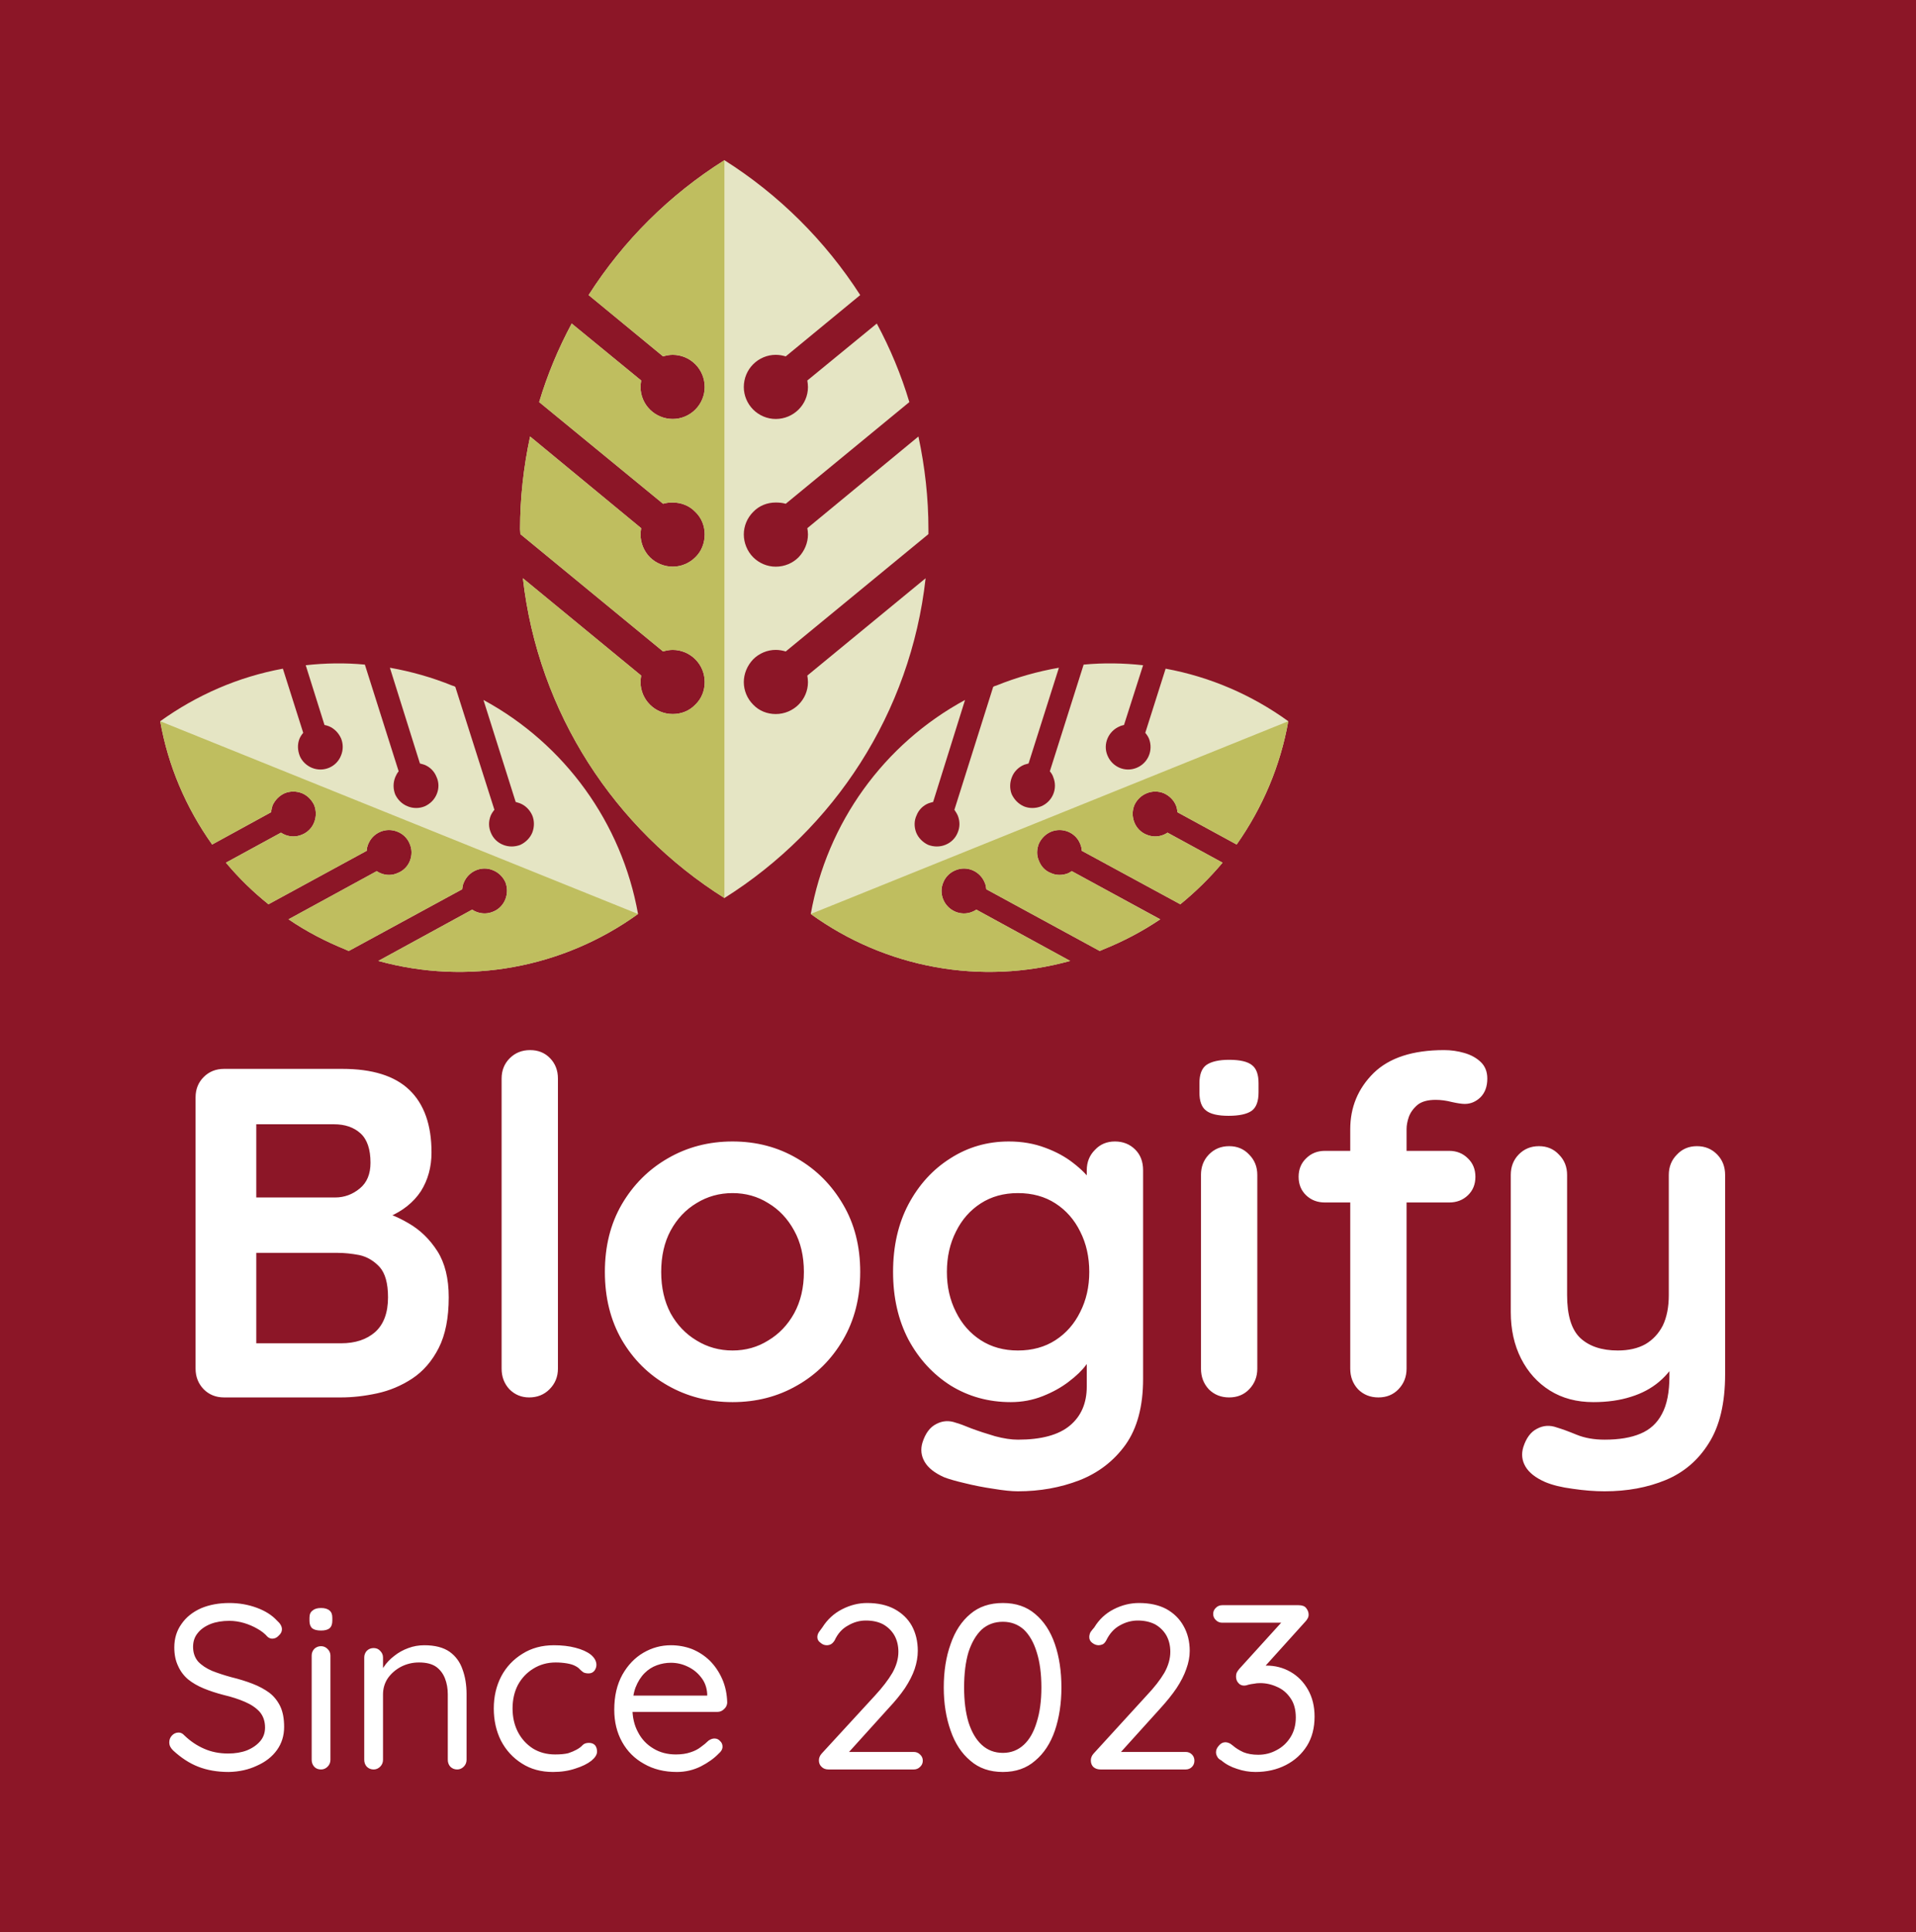 <svg xmlns="http://www.w3.org/2000/svg" version="1.1" xmlns:xlink="http://www.w3.org/1999/xlink" xmlns:svgjs="http://svgjs.dev/svgjs" viewBox="0 0 6.123 6.175"><g transform="matrix(1,0,0,1,0.512,3.356)"><rect width="6.175" height="6.175" x="-0.538" y="-3.356" fill="#8c1627"></rect><g><path d=" M 0.582 0.06 Q 0.726 0.06 0.796 0.127 Q 0.867 0.195 0.867 0.327 Q 0.867 0.397 0.833 0.451 Q 0.798 0.504 0.731 0.533 Q 0.663 0.562 0.564 0.562 L 0.57 0.495 Q 0.617 0.495 0.676 0.508 Q 0.737 0.52 0.793 0.553 Q 0.849 0.585 0.886 0.643 Q 0.922 0.7 0.922 0.79 Q 0.922 0.889 0.89 0.952 Q 0.858 1.015 0.805 1.05 Q 0.753 1.084 0.693 1.097 Q 0.633 1.11 0.578 1.11 L 0.204 1.11 Q 0.165 1.11 0.139 1.084 Q 0.113 1.057 0.113 1.018 L 0.113 0.151 Q 0.113 0.112 0.139 0.086 Q 0.165 0.06 0.204 0.06 L 0.582 0.06 M 0.555 0.237 L 0.288 0.237 L 0.307 0.213 L 0.307 0.484 L 0.289 0.471 L 0.559 0.471 Q 0.603 0.471 0.638 0.442 Q 0.672 0.414 0.672 0.36 Q 0.672 0.295 0.64 0.266 Q 0.608 0.237 0.555 0.237 M 0.567 0.648 L 0.294 0.648 L 0.307 0.636 L 0.307 0.952 L 0.292 0.937 L 0.578 0.937 Q 0.646 0.937 0.687 0.901 Q 0.728 0.864 0.728 0.79 Q 0.728 0.723 0.701 0.693 Q 0.673 0.663 0.636 0.655 Q 0.599 0.648 0.567 0.648 M 1.271 1.018 Q 1.271 1.057 1.244 1.084 Q 1.218 1.11 1.179 1.11 Q 1.142 1.11 1.116 1.084 Q 1.091 1.057 1.091 1.018 L 1.091 0.091 Q 1.091 0.052 1.117 0.026 Q 1.143 -2.220446049250313e-16 1.182 -2.220446049250313e-16 Q 1.221 -2.220446049250313e-16 1.246 0.026 Q 1.271 0.052 1.271 0.091 L 1.271 1.018 M 2.237 0.709 Q 2.237 0.832 2.182 0.926 Q 2.127 1.02 2.035 1.072 Q 1.943 1.125 1.829 1.125 Q 1.715 1.125 1.622 1.072 Q 1.53 1.02 1.475 0.926 Q 1.421 0.832 1.421 0.709 Q 1.421 0.586 1.475 0.493 Q 1.53 0.399 1.622 0.346 Q 1.715 0.292 1.829 0.292 Q 1.943 0.292 2.035 0.346 Q 2.127 0.399 2.182 0.493 Q 2.237 0.586 2.237 0.709 M 2.057 0.709 Q 2.057 0.633 2.026 0.577 Q 1.995 0.52 1.943 0.489 Q 1.892 0.457 1.829 0.457 Q 1.766 0.457 1.714 0.489 Q 1.662 0.52 1.631 0.577 Q 1.601 0.633 1.601 0.709 Q 1.601 0.784 1.631 0.841 Q 1.662 0.897 1.714 0.928 Q 1.766 0.96 1.829 0.96 Q 1.892 0.96 1.943 0.928 Q 1.995 0.897 2.026 0.841 Q 2.057 0.784 2.057 0.709 M 2.712 0.292 Q 2.775 0.292 2.828 0.312 Q 2.88 0.331 2.918 0.361 Q 2.957 0.391 2.978 0.422 Q 3 0.453 3 0.474 L 2.961 0.493 L 2.961 0.384 Q 2.961 0.345 2.987 0.319 Q 3.012 0.292 3.051 0.292 Q 3.09 0.292 3.116 0.318 Q 3.141 0.343 3.141 0.384 L 3.141 1.051 Q 3.141 1.182 3.085 1.261 Q 3.029 1.339 2.937 1.375 Q 2.846 1.41 2.741 1.41 Q 2.711 1.41 2.663 1.402 Q 2.615 1.395 2.571 1.384 Q 2.528 1.374 2.505 1.365 Q 2.46 1.345 2.443 1.316 Q 2.426 1.287 2.436 1.254 Q 2.45 1.21 2.48 1.195 Q 2.51 1.179 2.543 1.191 Q 2.558 1.195 2.592 1.209 Q 2.627 1.222 2.668 1.234 Q 2.709 1.245 2.741 1.245 Q 2.853 1.245 2.907 1.2 Q 2.961 1.155 2.961 1.075 L 2.961 0.945 L 2.979 0.958 Q 2.979 0.978 2.959 1.006 Q 2.939 1.033 2.903 1.06 Q 2.868 1.087 2.82 1.106 Q 2.772 1.125 2.718 1.125 Q 2.612 1.125 2.526 1.072 Q 2.441 1.018 2.391 0.925 Q 2.342 0.831 2.342 0.709 Q 2.342 0.586 2.391 0.493 Q 2.441 0.399 2.525 0.346 Q 2.609 0.292 2.712 0.292 M 2.741 0.457 Q 2.673 0.457 2.622 0.49 Q 2.571 0.523 2.543 0.58 Q 2.514 0.637 2.514 0.709 Q 2.514 0.78 2.543 0.837 Q 2.571 0.894 2.622 0.927 Q 2.673 0.96 2.741 0.96 Q 2.81 0.96 2.861 0.927 Q 2.912 0.894 2.94 0.837 Q 2.969 0.78 2.969 0.709 Q 2.969 0.637 2.94 0.58 Q 2.912 0.523 2.861 0.49 Q 2.81 0.457 2.741 0.457 M 3.506 1.018 Q 3.506 1.057 3.48 1.084 Q 3.455 1.11 3.416 1.11 Q 3.377 1.11 3.351 1.084 Q 3.326 1.057 3.326 1.018 L 3.326 0.399 Q 3.326 0.36 3.351 0.334 Q 3.377 0.307 3.416 0.307 Q 3.455 0.307 3.48 0.334 Q 3.506 0.36 3.506 0.399 L 3.506 1.018 M 3.414 0.21 Q 3.363 0.21 3.342 0.193 Q 3.321 0.177 3.321 0.135 L 3.321 0.106 Q 3.321 0.063 3.344 0.047 Q 3.368 0.031 3.416 0.031 Q 3.468 0.031 3.489 0.048 Q 3.51 0.064 3.51 0.106 L 3.51 0.135 Q 3.51 0.178 3.488 0.194 Q 3.465 0.21 3.414 0.21 M 4.103 -2.220446049250313e-16 Q 4.136 -2.220446049250313e-16 4.167 0.009 Q 4.199 0.018 4.22 0.038 Q 4.241 0.058 4.241 0.091 Q 4.241 0.129 4.219 0.151 Q 4.197 0.172 4.169 0.172 Q 4.155 0.172 4.128 0.166 Q 4.101 0.159 4.076 0.159 Q 4.038 0.159 4.018 0.175 Q 3.998 0.192 3.99 0.214 Q 3.983 0.235 3.983 0.252 L 3.983 1.018 Q 3.983 1.057 3.957 1.084 Q 3.932 1.11 3.893 1.11 Q 3.854 1.11 3.828 1.084 Q 3.803 1.057 3.803 1.018 L 3.803 0.253 Q 3.803 0.147 3.878 0.073 Q 3.953 -2.220446049250313e-16 4.103 -2.220446049250313e-16 M 4.119 0.322 Q 4.155 0.322 4.179 0.346 Q 4.203 0.369 4.203 0.405 Q 4.203 0.441 4.179 0.464 Q 4.155 0.487 4.119 0.487 L 3.722 0.487 Q 3.686 0.487 3.662 0.464 Q 3.638 0.441 3.638 0.405 Q 3.638 0.369 3.662 0.346 Q 3.686 0.322 3.722 0.322 L 4.119 0.322 M 4.911 0.307 Q 4.95 0.307 4.976 0.334 Q 5.001 0.36 5.001 0.399 L 5.001 1.036 Q 5.001 1.174 4.949 1.256 Q 4.898 1.338 4.811 1.374 Q 4.724 1.41 4.616 1.41 Q 4.568 1.41 4.514 1.402 Q 4.46 1.395 4.425 1.38 Q 4.38 1.36 4.363 1.331 Q 4.346 1.302 4.356 1.269 Q 4.37 1.225 4.4 1.21 Q 4.43 1.194 4.463 1.206 Q 4.487 1.213 4.526 1.229 Q 4.565 1.245 4.616 1.245 Q 4.685 1.245 4.73 1.226 Q 4.776 1.207 4.799 1.163 Q 4.823 1.119 4.823 1.042 L 4.823 0.942 L 4.854 0.978 Q 4.829 1.027 4.79 1.06 Q 4.752 1.092 4.7 1.108 Q 4.647 1.125 4.58 1.125 Q 4.5 1.125 4.441 1.088 Q 4.382 1.051 4.349 0.986 Q 4.316 0.921 4.316 0.837 L 4.316 0.399 Q 4.316 0.36 4.341 0.334 Q 4.367 0.307 4.406 0.307 Q 4.445 0.307 4.47 0.334 Q 4.496 0.36 4.496 0.399 L 4.496 0.783 Q 4.496 0.88 4.538 0.92 Q 4.581 0.96 4.658 0.96 Q 4.71 0.96 4.746 0.94 Q 4.782 0.919 4.802 0.88 Q 4.821 0.84 4.821 0.783 L 4.821 0.399 Q 4.821 0.36 4.847 0.334 Q 4.872 0.307 4.911 0.307" fill="#ffffff" fill-rule="nonzero"></path></g><g><path d=" M 0.219 2.307 Q 0.164 2.307 0.121 2.29 Q 0.08 2.274 0.041 2.238 Q 0.035 2.232 0.032 2.226 Q 0.029 2.22 0.029 2.212 Q 0.029 2.2 0.037 2.191 Q 0.046 2.181 0.059 2.181 Q 0.069 2.181 0.077 2.19 Q 0.106 2.218 0.141 2.233 Q 0.175 2.248 0.217 2.248 Q 0.251 2.248 0.277 2.238 Q 0.304 2.227 0.32 2.208 Q 0.335 2.19 0.335 2.165 Q 0.335 2.135 0.318 2.115 Q 0.301 2.096 0.271 2.083 Q 0.241 2.07 0.203 2.061 Q 0.168 2.052 0.139 2.04 Q 0.11 2.028 0.089 2.011 Q 0.068 1.993 0.057 1.968 Q 0.045 1.943 0.045 1.909 Q 0.045 1.866 0.068 1.834 Q 0.09 1.802 0.13 1.784 Q 0.17 1.767 0.221 1.767 Q 0.267 1.767 0.308 1.782 Q 0.349 1.797 0.373 1.823 Q 0.389 1.837 0.389 1.851 Q 0.389 1.862 0.379 1.871 Q 0.37 1.881 0.358 1.881 Q 0.35 1.881 0.343 1.875 Q 0.33 1.86 0.31 1.849 Q 0.291 1.838 0.268 1.831 Q 0.244 1.824 0.221 1.824 Q 0.187 1.824 0.161 1.834 Q 0.134 1.845 0.12 1.863 Q 0.105 1.881 0.105 1.907 Q 0.105 1.935 0.121 1.954 Q 0.138 1.972 0.166 1.984 Q 0.194 1.995 0.227 2.004 Q 0.264 2.013 0.295 2.025 Q 0.326 2.037 0.349 2.054 Q 0.371 2.071 0.384 2.098 Q 0.396 2.124 0.396 2.163 Q 0.396 2.205 0.373 2.237 Q 0.35 2.269 0.309 2.287 Q 0.269 2.306 0.219 2.307 M 0.544 2.268 Q 0.544 2.281 0.535 2.29 Q 0.526 2.299 0.514 2.299 Q 0.5 2.299 0.492 2.29 Q 0.484 2.281 0.484 2.268 L 0.484 1.935 Q 0.484 1.923 0.492 1.914 Q 0.501 1.905 0.514 1.905 Q 0.526 1.905 0.535 1.914 Q 0.544 1.923 0.544 1.935 L 0.544 2.268 M 0.514 1.855 Q 0.495 1.855 0.486 1.848 Q 0.477 1.84 0.477 1.824 L 0.477 1.814 Q 0.477 1.798 0.487 1.791 Q 0.496 1.783 0.514 1.783 Q 0.532 1.783 0.541 1.791 Q 0.55 1.798 0.55 1.814 L 0.55 1.824 Q 0.55 1.84 0.541 1.848 Q 0.532 1.855 0.514 1.855 M 0.844 1.902 Q 0.895 1.902 0.925 1.923 Q 0.954 1.944 0.966 1.979 Q 0.979 2.014 0.979 2.058 L 0.979 2.268 Q 0.979 2.281 0.97 2.29 Q 0.961 2.299 0.949 2.299 Q 0.936 2.299 0.927 2.29 Q 0.919 2.281 0.919 2.268 L 0.919 2.059 Q 0.919 2.031 0.91 2.008 Q 0.901 1.985 0.882 1.971 Q 0.862 1.957 0.827 1.957 Q 0.796 1.957 0.769 1.971 Q 0.743 1.985 0.727 2.008 Q 0.712 2.031 0.712 2.059 L 0.712 2.268 Q 0.712 2.281 0.703 2.29 Q 0.694 2.299 0.682 2.299 Q 0.669 2.299 0.66 2.29 Q 0.652 2.281 0.652 2.268 L 0.652 1.941 Q 0.652 1.929 0.66 1.92 Q 0.669 1.911 0.682 1.911 Q 0.695 1.911 0.703 1.92 Q 0.712 1.929 0.712 1.941 L 0.712 1.995 L 0.697 2.011 Q 0.7 1.992 0.714 1.972 Q 0.727 1.952 0.748 1.936 Q 0.768 1.92 0.793 1.911 Q 0.817 1.902 0.844 1.902 M 1.258 1.902 Q 1.297 1.902 1.327 1.91 Q 1.358 1.918 1.376 1.932 Q 1.394 1.947 1.394 1.965 Q 1.394 1.974 1.388 1.983 Q 1.381 1.992 1.369 1.992 Q 1.36 1.992 1.353 1.989 Q 1.347 1.985 1.341 1.979 Q 1.336 1.973 1.326 1.968 Q 1.317 1.963 1.3 1.96 Q 1.282 1.957 1.264 1.957 Q 1.224 1.957 1.192 1.977 Q 1.161 1.996 1.143 2.029 Q 1.126 2.062 1.126 2.104 Q 1.126 2.146 1.143 2.179 Q 1.16 2.212 1.191 2.232 Q 1.222 2.251 1.262 2.251 Q 1.288 2.251 1.304 2.247 Q 1.319 2.242 1.33 2.236 Q 1.343 2.229 1.35 2.221 Q 1.357 2.214 1.37 2.214 Q 1.383 2.214 1.39 2.222 Q 1.396 2.23 1.396 2.242 Q 1.396 2.256 1.378 2.271 Q 1.359 2.286 1.327 2.296 Q 1.295 2.307 1.255 2.307 Q 1.198 2.307 1.156 2.28 Q 1.113 2.253 1.089 2.207 Q 1.066 2.161 1.066 2.104 Q 1.066 2.047 1.09 2.001 Q 1.114 1.956 1.158 1.929 Q 1.201 1.902 1.258 1.902 M 1.651 2.307 Q 1.591 2.307 1.546 2.281 Q 1.501 2.256 1.476 2.211 Q 1.451 2.166 1.451 2.108 Q 1.451 2.043 1.477 1.996 Q 1.503 1.95 1.544 1.926 Q 1.585 1.902 1.632 1.902 Q 1.667 1.902 1.699 1.914 Q 1.731 1.927 1.756 1.951 Q 1.781 1.976 1.796 2.01 Q 1.811 2.044 1.812 2.086 Q 1.811 2.098 1.802 2.106 Q 1.793 2.115 1.781 2.115 L 1.485 2.115 L 1.471 2.063 L 1.76 2.063 L 1.748 2.073 L 1.748 2.057 Q 1.746 2.026 1.728 2.004 Q 1.711 1.982 1.685 1.97 Q 1.66 1.958 1.632 1.958 Q 1.609 1.958 1.587 1.966 Q 1.565 1.974 1.548 1.991 Q 1.53 2.009 1.519 2.037 Q 1.509 2.064 1.509 2.103 Q 1.509 2.147 1.527 2.18 Q 1.544 2.213 1.576 2.232 Q 1.607 2.251 1.648 2.251 Q 1.675 2.251 1.695 2.244 Q 1.714 2.238 1.728 2.227 Q 1.742 2.217 1.752 2.207 Q 1.762 2.2 1.771 2.2 Q 1.782 2.2 1.789 2.208 Q 1.797 2.215 1.797 2.226 Q 1.797 2.238 1.785 2.248 Q 1.763 2.271 1.728 2.289 Q 1.692 2.307 1.651 2.307 M 2.408 2.243 Q 2.42 2.243 2.428 2.251 Q 2.437 2.259 2.437 2.271 Q 2.437 2.283 2.428 2.291 Q 2.42 2.299 2.408 2.299 L 2.136 2.299 Q 2.122 2.299 2.114 2.291 Q 2.105 2.283 2.105 2.27 Q 2.105 2.258 2.114 2.248 L 2.284 2.063 Q 2.32 2.024 2.34 1.99 Q 2.359 1.956 2.359 1.923 Q 2.359 1.893 2.346 1.87 Q 2.333 1.848 2.31 1.835 Q 2.287 1.823 2.255 1.823 Q 2.225 1.823 2.198 1.839 Q 2.17 1.854 2.155 1.887 Q 2.149 1.896 2.143 1.899 Q 2.137 1.902 2.13 1.902 Q 2.119 1.902 2.11 1.894 Q 2.1 1.887 2.1 1.876 Q 2.1 1.868 2.105 1.86 Q 2.11 1.853 2.116 1.845 Q 2.14 1.807 2.179 1.787 Q 2.218 1.767 2.259 1.767 Q 2.31 1.767 2.346 1.786 Q 2.383 1.806 2.402 1.84 Q 2.421 1.875 2.421 1.92 Q 2.421 1.948 2.411 1.978 Q 2.401 2.007 2.38 2.039 Q 2.359 2.07 2.326 2.105 L 2.195 2.25 L 2.188 2.243 L 2.408 2.243 M 2.693 2.307 Q 2.63 2.307 2.589 2.271 Q 2.547 2.236 2.526 2.175 Q 2.504 2.113 2.504 2.037 Q 2.504 1.959 2.526 1.898 Q 2.547 1.837 2.589 1.802 Q 2.63 1.767 2.693 1.767 Q 2.755 1.767 2.796 1.802 Q 2.838 1.837 2.859 1.898 Q 2.88 1.959 2.88 2.037 Q 2.88 2.113 2.859 2.175 Q 2.838 2.236 2.796 2.271 Q 2.755 2.307 2.693 2.307 M 2.693 2.246 Q 2.732 2.246 2.76 2.22 Q 2.787 2.195 2.801 2.148 Q 2.816 2.101 2.816 2.037 Q 2.816 1.971 2.801 1.924 Q 2.787 1.878 2.76 1.852 Q 2.732 1.827 2.693 1.827 Q 2.653 1.827 2.625 1.852 Q 2.598 1.878 2.583 1.924 Q 2.569 1.971 2.569 2.037 Q 2.569 2.101 2.583 2.148 Q 2.598 2.195 2.625 2.22 Q 2.653 2.246 2.693 2.246 M 3.277 2.243 Q 3.289 2.243 3.297 2.251 Q 3.305 2.259 3.305 2.271 Q 3.305 2.283 3.297 2.291 Q 3.289 2.299 3.277 2.299 L 3.005 2.299 Q 2.991 2.299 2.982 2.291 Q 2.974 2.283 2.974 2.27 Q 2.974 2.258 2.983 2.248 L 3.152 2.063 Q 3.189 2.024 3.209 1.99 Q 3.228 1.956 3.228 1.923 Q 3.228 1.893 3.215 1.87 Q 3.202 1.848 3.179 1.835 Q 3.155 1.823 3.124 1.823 Q 3.094 1.823 3.066 1.839 Q 3.039 1.854 3.023 1.887 Q 3.018 1.896 3.012 1.899 Q 3.005 1.902 2.999 1.902 Q 2.988 1.902 2.978 1.894 Q 2.969 1.887 2.969 1.876 Q 2.969 1.868 2.973 1.86 Q 2.978 1.853 2.985 1.845 Q 3.008 1.807 3.047 1.787 Q 3.086 1.767 3.128 1.767 Q 3.179 1.767 3.215 1.786 Q 3.251 1.806 3.27 1.84 Q 3.29 1.875 3.29 1.92 Q 3.29 1.948 3.279 1.978 Q 3.269 2.007 3.248 2.039 Q 3.227 2.07 3.195 2.105 L 3.064 2.25 L 3.056 2.243 L 3.277 2.243 M 3.404 2.212 Q 3.409 2.212 3.414 2.214 Q 3.42 2.216 3.427 2.222 Q 3.442 2.235 3.462 2.244 Q 3.482 2.252 3.509 2.252 Q 3.541 2.252 3.568 2.237 Q 3.595 2.223 3.612 2.196 Q 3.629 2.169 3.629 2.133 Q 3.629 2.095 3.612 2.071 Q 3.595 2.046 3.569 2.035 Q 3.543 2.023 3.515 2.023 Q 3.504 2.023 3.495 2.025 Q 3.486 2.026 3.478 2.028 Q 3.47 2.031 3.464 2.031 Q 3.452 2.031 3.445 2.022 Q 3.438 2.014 3.438 2.002 Q 3.438 1.995 3.44 1.99 Q 3.443 1.984 3.448 1.978 L 3.595 1.816 L 3.607 1.83 L 3.394 1.83 Q 3.382 1.83 3.374 1.822 Q 3.365 1.814 3.365 1.802 Q 3.365 1.79 3.374 1.782 Q 3.382 1.774 3.394 1.774 L 3.638 1.774 Q 3.655 1.774 3.662 1.783 Q 3.67 1.793 3.67 1.804 Q 3.67 1.811 3.667 1.816 Q 3.664 1.822 3.659 1.827 L 3.512 1.99 L 3.495 1.975 Q 3.499 1.972 3.512 1.969 Q 3.526 1.967 3.535 1.967 Q 3.577 1.967 3.612 1.987 Q 3.647 2.007 3.668 2.044 Q 3.689 2.081 3.689 2.13 Q 3.689 2.184 3.665 2.223 Q 3.64 2.263 3.597 2.285 Q 3.554 2.307 3.5 2.307 Q 3.47 2.307 3.441 2.297 Q 3.412 2.288 3.391 2.27 Q 3.381 2.265 3.378 2.258 Q 3.374 2.251 3.374 2.244 Q 3.374 2.233 3.383 2.223 Q 3.392 2.212 3.404 2.212" fill="#ffffff" fill-rule="nonzero"></path></g><g clip-path="url(#SvgjsClipPath1015)"><g clip-path="url(#SvgjsClipPath10126d1d3cb4-350d-4281-9601-4ed476bc83f7)"><path d=" M 1.803 -0.486 C 1.453 -0.706 1.208 -1.077 1.159 -1.508 L 1.537 -1.197 C 1.536 -1.19 1.535 -1.183 1.535 -1.176 C 1.535 -1.12 1.581 -1.074 1.638 -1.074 C 1.665 -1.074 1.691 -1.084 1.71 -1.104 C 1.73 -1.123 1.74 -1.149 1.74 -1.176 C 1.74 -1.203 1.73 -1.229 1.71 -1.249 C 1.691 -1.268 1.665 -1.279 1.638 -1.279 C 1.627 -1.279 1.617 -1.277 1.607 -1.274 L 1.151 -1.649 C 1.151 -1.654 1.15 -1.66 1.15 -1.665 C 1.15 -1.764 1.161 -1.863 1.182 -1.961 L 1.537 -1.668 C 1.536 -1.661 1.535 -1.655 1.535 -1.648 C 1.535 -1.621 1.546 -1.594 1.565 -1.575 C 1.584 -1.556 1.611 -1.545 1.638 -1.545 C 1.665 -1.545 1.691 -1.556 1.71 -1.575 C 1.73 -1.594 1.74 -1.621 1.74 -1.648 C 1.74 -1.675 1.73 -1.701 1.71 -1.72 C 1.691 -1.74 1.665 -1.75 1.638 -1.75 C 1.627 -1.75 1.617 -1.749 1.607 -1.746 L 1.211 -2.071 C 1.237 -2.158 1.272 -2.242 1.315 -2.322 L 1.537 -2.14 C 1.536 -2.133 1.535 -2.126 1.535 -2.119 C 1.535 -2.063 1.581 -2.017 1.638 -2.017 C 1.665 -2.017 1.691 -2.028 1.71 -2.047 C 1.729 -2.066 1.74 -2.092 1.74 -2.119 C 1.74 -2.147 1.729 -2.173 1.71 -2.192 C 1.691 -2.211 1.665 -2.222 1.638 -2.222 C 1.627 -2.222 1.617 -2.22 1.607 -2.217 L 1.369 -2.413 C 1.48 -2.587 1.628 -2.734 1.803 -2.844 C 1.977 -2.734 2.125 -2.587 2.237 -2.413 L 1.999 -2.217 C 1.989 -2.22 1.978 -2.222 1.967 -2.222 C 1.94 -2.222 1.914 -2.211 1.895 -2.192 C 1.876 -2.173 1.865 -2.147 1.865 -2.119 C 1.865 -2.092 1.876 -2.066 1.895 -2.047 C 1.914 -2.028 1.94 -2.017 1.967 -2.017 C 2.024 -2.017 2.07 -2.063 2.07 -2.119 C 2.07 -2.126 2.069 -2.133 2.068 -2.14 L 2.29 -2.322 C 2.333 -2.242 2.368 -2.158 2.394 -2.071 L 1.999 -1.746 C 1.989 -1.749 1.978 -1.75 1.967 -1.75 C 1.94 -1.75 1.914 -1.74 1.895 -1.72 C 1.876 -1.701 1.865 -1.675 1.865 -1.648 C 1.865 -1.621 1.876 -1.594 1.895 -1.575 C 1.914 -1.556 1.94 -1.545 1.967 -1.545 C 1.995 -1.545 2.021 -1.556 2.04 -1.575 C 2.059 -1.595 2.07 -1.621 2.07 -1.648 C 2.07 -1.655 2.069 -1.662 2.068 -1.668 L 2.423 -1.961 C 2.444 -1.863 2.455 -1.764 2.455 -1.665 C 2.455 -1.66 2.455 -1.654 2.455 -1.649 L 1.999 -1.274 C 1.989 -1.277 1.978 -1.279 1.967 -1.279 C 1.94 -1.279 1.914 -1.268 1.895 -1.249 C 1.876 -1.229 1.865 -1.203 1.865 -1.176 C 1.865 -1.149 1.876 -1.123 1.895 -1.104 C 1.914 -1.084 1.94 -1.074 1.967 -1.074 C 2.024 -1.074 2.07 -1.12 2.07 -1.176 C 2.07 -1.183 2.069 -1.19 2.068 -1.197 L 2.446 -1.508 C 2.398 -1.077 2.153 -0.706 1.803 -0.486 Z" fill="#e5e5c4" transform="matrix(1,0,0,1,0,0)" fill-rule="evenodd"></path></g><g clip-path="url(#SvgjsClipPath10126d1d3cb4-350d-4281-9601-4ed476bc83f7)"><path d=" M 1.803 -0.486 C 1.453 -0.706 1.208 -1.077 1.159 -1.508 L 1.537 -1.197 C 1.536 -1.19 1.535 -1.183 1.535 -1.176 C 1.535 -1.149 1.546 -1.123 1.565 -1.104 C 1.584 -1.084 1.611 -1.074 1.638 -1.074 C 1.665 -1.074 1.691 -1.084 1.71 -1.104 C 1.73 -1.123 1.74 -1.149 1.74 -1.176 C 1.74 -1.203 1.73 -1.229 1.71 -1.249 C 1.691 -1.268 1.665 -1.279 1.638 -1.279 C 1.627 -1.279 1.617 -1.277 1.607 -1.274 L 1.151 -1.649 C 1.151 -1.654 1.15 -1.66 1.15 -1.665 C 1.15 -1.764 1.161 -1.863 1.182 -1.961 L 1.537 -1.668 C 1.536 -1.661 1.535 -1.655 1.535 -1.648 C 1.535 -1.621 1.546 -1.594 1.565 -1.575 C 1.584 -1.556 1.611 -1.545 1.638 -1.545 C 1.665 -1.545 1.691 -1.556 1.71 -1.575 C 1.73 -1.594 1.74 -1.621 1.74 -1.648 C 1.74 -1.675 1.73 -1.701 1.71 -1.72 C 1.691 -1.74 1.665 -1.75 1.638 -1.75 C 1.627 -1.75 1.617 -1.749 1.607 -1.746 L 1.211 -2.071 C 1.237 -2.158 1.272 -2.242 1.315 -2.322 L 1.537 -2.14 C 1.536 -2.133 1.535 -2.126 1.535 -2.119 C 1.535 -2.092 1.546 -2.066 1.565 -2.047 C 1.584 -2.028 1.611 -2.017 1.638 -2.017 C 1.665 -2.017 1.691 -2.028 1.71 -2.047 C 1.729 -2.066 1.74 -2.092 1.74 -2.119 C 1.74 -2.147 1.729 -2.173 1.71 -2.192 C 1.691 -2.211 1.665 -2.222 1.638 -2.222 C 1.627 -2.222 1.617 -2.22 1.607 -2.217 L 1.369 -2.413 C 1.48 -2.587 1.628 -2.734 1.803 -2.844 Z" fill="#bfbe5f" transform="matrix(1,0,0,1,0,0)" fill-rule="evenodd"></path></g><g clip-path="url(#SvgjsClipPath10126d1d3cb4-350d-4281-9601-4ed476bc83f7)"><path d=" M 1.527 -0.435 C 1.287 -0.262 0.982 -0.206 0.697 -0.285 L 0.997 -0.449 C 1.001 -0.446 1.005 -0.444 1.01 -0.442 C 1.028 -0.435 1.047 -0.435 1.065 -0.443 C 1.082 -0.45 1.096 -0.464 1.103 -0.482 C 1.11 -0.5 1.11 -0.519 1.103 -0.537 C 1.095 -0.554 1.081 -0.568 1.063 -0.575 C 1.027 -0.59 0.985 -0.572 0.97 -0.535 C 0.967 -0.529 0.966 -0.521 0.965 -0.514 L 0.603 -0.317 C 0.6 -0.318 0.596 -0.319 0.593 -0.321 C 0.529 -0.347 0.467 -0.379 0.41 -0.418 L 0.692 -0.572 C 0.696 -0.569 0.7 -0.567 0.705 -0.565 C 0.722 -0.558 0.742 -0.558 0.759 -0.566 C 0.777 -0.573 0.791 -0.587 0.798 -0.605 C 0.805 -0.623 0.805 -0.642 0.797 -0.66 C 0.79 -0.677 0.776 -0.691 0.758 -0.698 C 0.721 -0.713 0.68 -0.695 0.665 -0.659 C 0.662 -0.652 0.66 -0.644 0.66 -0.637 L 0.346 -0.466 C 0.296 -0.506 0.251 -0.55 0.21 -0.599 L 0.386 -0.695 C 0.39 -0.692 0.395 -0.69 0.399 -0.688 C 0.417 -0.681 0.436 -0.681 0.454 -0.689 C 0.471 -0.696 0.485 -0.71 0.492 -0.728 C 0.499 -0.746 0.499 -0.765 0.492 -0.783 C 0.484 -0.8 0.47 -0.814 0.453 -0.821 C 0.435 -0.828 0.415 -0.828 0.398 -0.821 C 0.38 -0.813 0.367 -0.799 0.359 -0.782 C 0.357 -0.775 0.355 -0.767 0.354 -0.76 L 0.166 -0.657 C 0.082 -0.775 0.025 -0.909 -0 -1.051 C 0.117 -1.135 0.25 -1.193 0.392 -1.219 L 0.457 -1.014 C 0.452 -1.008 0.448 -1.002 0.445 -0.995 C 0.438 -0.977 0.439 -0.958 0.446 -0.94 C 0.453 -0.923 0.468 -0.909 0.485 -0.902 C 0.522 -0.887 0.564 -0.905 0.578 -0.942 C 0.585 -0.959 0.585 -0.979 0.578 -0.996 C 0.57 -1.014 0.556 -1.028 0.539 -1.035 C 0.534 -1.037 0.53 -1.038 0.525 -1.039 L 0.465 -1.23 C 0.528 -1.237 0.591 -1.238 0.654 -1.232 L 0.762 -0.891 C 0.757 -0.885 0.754 -0.879 0.751 -0.872 C 0.744 -0.854 0.744 -0.835 0.751 -0.817 C 0.759 -0.8 0.773 -0.786 0.791 -0.779 C 0.808 -0.772 0.828 -0.772 0.845 -0.779 C 0.863 -0.787 0.877 -0.801 0.884 -0.819 C 0.891 -0.836 0.891 -0.856 0.883 -0.873 C 0.876 -0.891 0.862 -0.905 0.844 -0.912 C 0.84 -0.913 0.835 -0.915 0.83 -0.916 L 0.734 -1.222 C 0.802 -1.21 0.869 -1.191 0.933 -1.165 C 0.937 -1.164 0.94 -1.163 0.943 -1.161 L 1.068 -0.768 C 1.063 -0.762 1.059 -0.756 1.056 -0.749 C 1.049 -0.731 1.049 -0.712 1.057 -0.694 C 1.064 -0.677 1.078 -0.663 1.096 -0.656 C 1.113 -0.649 1.133 -0.649 1.151 -0.656 C 1.168 -0.664 1.182 -0.678 1.189 -0.695 C 1.196 -0.713 1.196 -0.733 1.189 -0.75 C 1.181 -0.768 1.167 -0.782 1.149 -0.789 C 1.145 -0.79 1.14 -0.792 1.136 -0.793 L 1.033 -1.119 C 1.293 -0.978 1.475 -0.726 1.527 -0.435 Z" fill="#e5e5c4" transform="matrix(1,0,0,1,0,0)" fill-rule="evenodd"></path></g><g clip-path="url(#SvgjsClipPath10126d1d3cb4-350d-4281-9601-4ed476bc83f7)"><path d=" M 1.527 -0.435 C 1.287 -0.262 0.982 -0.206 0.697 -0.285 L 0.997 -0.449 C 1.001 -0.446 1.005 -0.444 1.01 -0.442 C 1.047 -0.427 1.088 -0.445 1.103 -0.482 C 1.11 -0.5 1.11 -0.519 1.103 -0.537 C 1.095 -0.554 1.081 -0.568 1.063 -0.575 C 1.027 -0.59 0.985 -0.572 0.97 -0.535 C 0.967 -0.529 0.966 -0.521 0.965 -0.514 L 0.603 -0.317 C 0.6 -0.318 0.596 -0.319 0.593 -0.321 C 0.529 -0.347 0.467 -0.379 0.41 -0.418 L 0.692 -0.572 C 0.696 -0.569 0.7 -0.567 0.705 -0.565 C 0.722 -0.558 0.742 -0.558 0.759 -0.566 C 0.777 -0.573 0.791 -0.587 0.798 -0.605 C 0.805 -0.623 0.805 -0.642 0.797 -0.66 C 0.79 -0.677 0.776 -0.691 0.758 -0.698 C 0.721 -0.713 0.68 -0.695 0.665 -0.659 C 0.662 -0.652 0.66 -0.644 0.66 -0.637 L 0.346 -0.466 C 0.296 -0.506 0.251 -0.55 0.21 -0.599 L 0.386 -0.695 C 0.39 -0.692 0.395 -0.69 0.399 -0.688 C 0.417 -0.681 0.436 -0.681 0.454 -0.689 C 0.471 -0.696 0.485 -0.71 0.492 -0.728 C 0.499 -0.746 0.499 -0.765 0.492 -0.783 C 0.484 -0.8 0.47 -0.814 0.453 -0.821 C 0.435 -0.828 0.415 -0.828 0.398 -0.821 C 0.38 -0.813 0.367 -0.799 0.359 -0.782 C 0.357 -0.775 0.355 -0.767 0.354 -0.76 L 0.166 -0.657 C 0.082 -0.775 0.025 -0.909 -0 -1.051 Z" fill="#bfbe5f" transform="matrix(1,0,0,1,0,0)" fill-rule="evenodd"></path></g><g clip-path="url(#SvgjsClipPath10126d1d3cb4-350d-4281-9601-4ed476bc83f7)"><path d=" M 2.079 -0.435 C 2.318 -0.262 2.623 -0.206 2.908 -0.285 L 2.608 -0.449 C 2.604 -0.446 2.6 -0.444 2.595 -0.442 C 2.559 -0.427 2.517 -0.445 2.502 -0.482 C 2.495 -0.5 2.495 -0.519 2.503 -0.537 C 2.51 -0.554 2.524 -0.568 2.542 -0.575 C 2.579 -0.59 2.62 -0.572 2.635 -0.535 C 2.638 -0.529 2.639 -0.521 2.64 -0.514 L 3.002 -0.317 C 3.005 -0.318 3.009 -0.319 3.012 -0.321 C 3.077 -0.347 3.138 -0.379 3.196 -0.418 L 2.913 -0.572 C 2.909 -0.569 2.905 -0.567 2.901 -0.565 C 2.883 -0.558 2.863 -0.558 2.846 -0.566 C 2.828 -0.573 2.815 -0.587 2.808 -0.605 C 2.8 -0.623 2.801 -0.642 2.808 -0.66 C 2.816 -0.677 2.83 -0.691 2.847 -0.698 C 2.884 -0.713 2.926 -0.695 2.94 -0.659 C 2.943 -0.652 2.945 -0.644 2.945 -0.637 L 3.26 -0.466 C 3.309 -0.506 3.354 -0.55 3.395 -0.599 L 3.219 -0.695 C 3.215 -0.692 3.211 -0.69 3.206 -0.688 C 3.189 -0.681 3.169 -0.681 3.151 -0.689 C 3.134 -0.696 3.12 -0.71 3.113 -0.728 C 3.106 -0.746 3.106 -0.765 3.113 -0.783 C 3.121 -0.8 3.135 -0.814 3.153 -0.821 C 3.17 -0.828 3.19 -0.828 3.207 -0.821 C 3.225 -0.813 3.239 -0.799 3.246 -0.782 C 3.249 -0.775 3.25 -0.767 3.251 -0.76 L 3.44 -0.657 C 3.523 -0.775 3.58 -0.909 3.605 -1.051 C 3.489 -1.135 3.355 -1.193 3.213 -1.219 L 3.148 -1.014 C 3.153 -1.008 3.157 -1.002 3.16 -0.995 C 3.174 -0.958 3.157 -0.917 3.12 -0.902 C 3.083 -0.887 3.042 -0.905 3.027 -0.942 C 3.012 -0.978 3.03 -1.02 3.067 -1.035 C 3.071 -1.037 3.076 -1.038 3.08 -1.039 L 3.141 -1.23 C 3.078 -1.237 3.014 -1.238 2.951 -1.232 L 2.843 -0.891 C 2.848 -0.885 2.852 -0.879 2.854 -0.872 C 2.869 -0.835 2.851 -0.794 2.815 -0.779 C 2.797 -0.772 2.777 -0.772 2.76 -0.779 C 2.742 -0.787 2.729 -0.801 2.721 -0.818 C 2.714 -0.836 2.715 -0.856 2.722 -0.873 C 2.729 -0.891 2.744 -0.905 2.761 -0.912 C 2.766 -0.913 2.77 -0.915 2.775 -0.916 L 2.872 -1.222 C 2.803 -1.21 2.736 -1.191 2.672 -1.165 C 2.668 -1.164 2.665 -1.163 2.662 -1.161 L 2.538 -0.768 C 2.542 -0.762 2.546 -0.756 2.549 -0.749 C 2.556 -0.731 2.556 -0.712 2.548 -0.694 C 2.541 -0.677 2.527 -0.663 2.509 -0.656 C 2.492 -0.649 2.472 -0.649 2.454 -0.656 C 2.437 -0.664 2.423 -0.678 2.416 -0.695 C 2.409 -0.713 2.409 -0.733 2.417 -0.75 C 2.424 -0.768 2.438 -0.782 2.456 -0.789 C 2.46 -0.79 2.465 -0.792 2.47 -0.793 L 2.572 -1.119 C 2.312 -0.978 2.131 -0.726 2.079 -0.435 Z" fill="#e5e5c4" transform="matrix(1,0,0,1,0,0)" fill-rule="evenodd"></path></g><g clip-path="url(#SvgjsClipPath10126d1d3cb4-350d-4281-9601-4ed476bc83f7)"><path d=" M 2.079 -0.435 C 2.318 -0.262 2.623 -0.206 2.908 -0.285 L 2.608 -0.449 C 2.604 -0.446 2.6 -0.444 2.595 -0.442 C 2.559 -0.427 2.517 -0.445 2.502 -0.482 C 2.487 -0.519 2.505 -0.56 2.542 -0.575 C 2.578 -0.59 2.62 -0.572 2.635 -0.535 C 2.638 -0.529 2.639 -0.521 2.64 -0.514 L 3.002 -0.317 C 3.005 -0.318 3.009 -0.319 3.012 -0.321 C 3.077 -0.347 3.138 -0.379 3.195 -0.418 L 2.913 -0.572 C 2.909 -0.569 2.905 -0.567 2.901 -0.565 C 2.883 -0.558 2.863 -0.558 2.846 -0.566 C 2.828 -0.573 2.815 -0.587 2.808 -0.605 C 2.8 -0.623 2.801 -0.642 2.808 -0.66 C 2.816 -0.677 2.83 -0.691 2.847 -0.698 C 2.884 -0.713 2.926 -0.695 2.94 -0.659 C 2.943 -0.652 2.945 -0.644 2.945 -0.637 L 3.26 -0.466 C 3.309 -0.506 3.354 -0.55 3.395 -0.599 L 3.219 -0.695 C 3.215 -0.692 3.211 -0.69 3.206 -0.688 C 3.189 -0.681 3.169 -0.681 3.151 -0.689 C 3.134 -0.696 3.12 -0.71 3.113 -0.728 C 3.098 -0.765 3.116 -0.806 3.153 -0.821 C 3.17 -0.828 3.19 -0.828 3.207 -0.821 C 3.225 -0.813 3.239 -0.799 3.246 -0.782 C 3.249 -0.775 3.25 -0.767 3.251 -0.76 L 3.44 -0.657 C 3.523 -0.775 3.58 -0.909 3.605 -1.051 Z" fill="#bfbe5f" transform="matrix(1,0,0,1,0,0)" fill-rule="evenodd"></path></g></g></g><defs><clipPath id="SvgjsClipPath1015"><path d=" M 0 -2.844 h 3.605 v 2.594 h -3.605 Z"></path></clipPath><clipPath id="SvgjsClipPath10126d1d3cb4-350d-4281-9601-4ed476bc83f7"><path d=" M 0 -2.844 L 3.605 -2.844 L 3.605 -0.25 L 0 -0.25 Z"></path></clipPath></defs></svg>